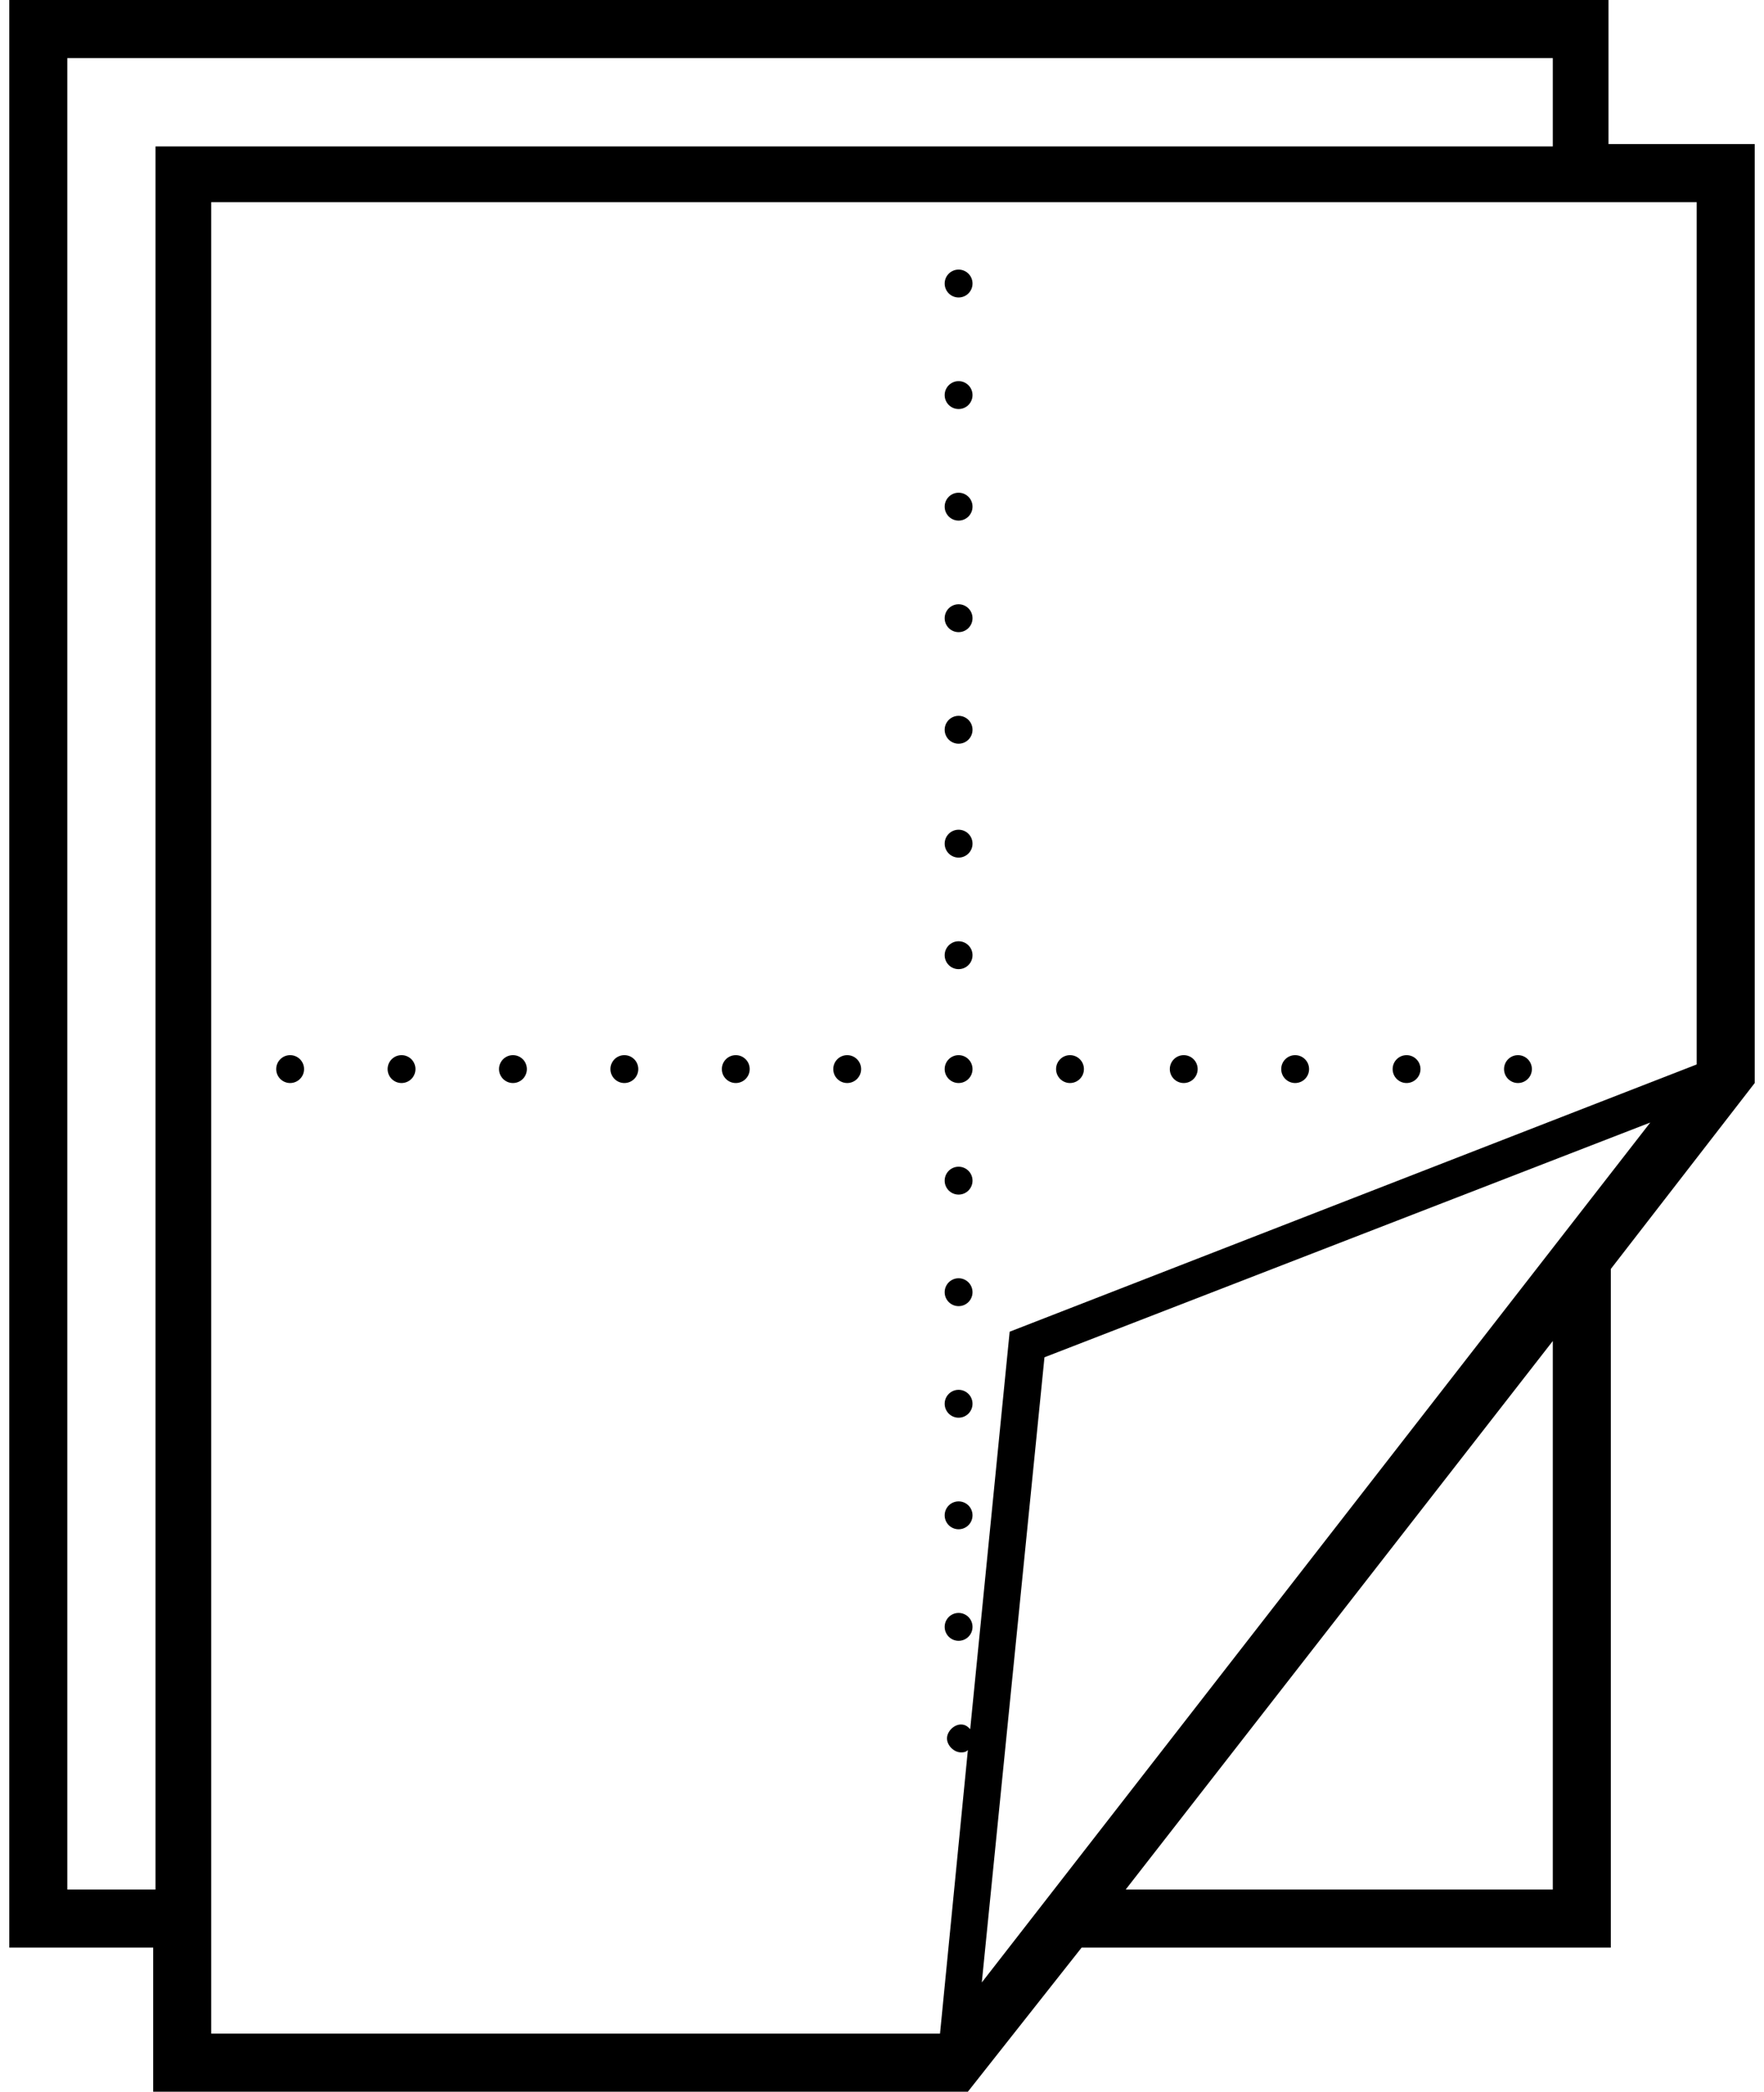 <?xml version="1.0" encoding="UTF-8"?>
<svg width="151px" height="179px" viewBox="0 0 151 179" version="1.1" xmlns="http://www.w3.org/2000/svg" xmlns:xlink="http://www.w3.org/1999/xlink">
    <!-- Generator: Sketch 61 (89581) - https://sketch.com -->
    <title>noun_papers_108562</title>
    <desc>Created with Sketch.</desc>
    <g id="UI/Stylized-Wireframe" stroke="none" stroke-width="1" fill="none" fill-rule="evenodd">
        <g id="0605_Invention-Page---Tab-Materials" transform="translate(-468, -814)" fill="#000000" fill-rule="nonzero">
            <g id="noun_papers_108562" transform="translate(468, 814)">
                <g id="Group">
                    <path d="M137.688,12.331 L137.688,0 L0.795,0 L0.795,166.669 L13.113,166.669 L13.113,179 L82.851,179 L92.587,166.669 L137.887,166.669 L137.887,108.593 L150.205,92.682 L150.205,12.331 L137.688,12.331 Z M13.312,161.697 L5.762,161.697 L5.762,4.972 L132.92,4.972 L132.92,12.53 L13.312,12.53 L13.312,161.697 Z M132.92,161.697 L96.362,161.697 L132.92,114.759 L132.92,161.697 Z M84.043,169.652 L89.408,116.151 L141.264,96.063 L84.043,169.652 Z M145.238,91.091 L145.238,91.091 L86.428,113.963 L83.05,147.973 C82.851,147.774 82.653,147.576 82.255,147.576 C81.659,147.576 81.063,148.172 81.063,148.769 C81.063,149.366 81.659,149.962 82.255,149.962 C82.454,149.962 82.653,149.962 82.851,149.763 L80.467,174.028 L18.08,174.028 L18.08,17.303 L145.238,17.303 L145.238,91.091 Z" id="Shape"></path>
                    <ellipse id="Oval" cx="24.836" cy="91.489" rx="1.192" ry="1.193"></ellipse>
                    <ellipse id="Oval" cx="34.372" cy="91.489" rx="1.192" ry="1.193"></ellipse>
                    <ellipse id="Oval" cx="43.909" cy="91.489" rx="1.192" ry="1.193"></ellipse>
                    <ellipse id="Oval" cx="53.446" cy="91.489" rx="1.192" ry="1.193"></ellipse>
                    <ellipse id="Oval" cx="62.983" cy="91.489" rx="1.192" ry="1.193"></ellipse>
                    <ellipse id="Oval" cx="72.52" cy="91.489" rx="1.192" ry="1.193"></ellipse>
                    <ellipse id="Oval" cx="91.593" cy="91.489" rx="1.192" ry="1.193"></ellipse>
                    <ellipse id="Oval" cx="101.329" cy="91.489" rx="1.192" ry="1.193"></ellipse>
                    <ellipse id="Oval" cx="110.866" cy="91.489" rx="1.192" ry="1.193"></ellipse>
                    <ellipse id="Oval" cx="120.403" cy="91.489" rx="1.192" ry="1.193"></ellipse>
                    <ellipse id="Oval" cx="129.939" cy="91.489" rx="1.192" ry="1.193"></ellipse>
                    <ellipse id="Oval" cx="82.057" cy="24.264" rx="1.192" ry="1.193"></ellipse>
                    <ellipse id="Oval" cx="82.057" cy="33.811" rx="1.192" ry="1.193"></ellipse>
                    <ellipse id="Oval" cx="82.057" cy="43.358" rx="1.192" ry="1.193"></ellipse>
                    <ellipse id="Oval" cx="82.057" cy="52.904" rx="1.192" ry="1.193"></ellipse>
                    <ellipse id="Oval" cx="82.057" cy="62.451" rx="1.192" ry="1.193"></ellipse>
                    <ellipse id="Oval" cx="82.057" cy="72.197" rx="1.192" ry="1.193"></ellipse>
                    <ellipse id="Oval" cx="82.057" cy="81.743" rx="1.192" ry="1.193"></ellipse>
                    <ellipse id="Oval" cx="82.057" cy="91.489" rx="1.192" ry="1.193"></ellipse>
                    <ellipse id="Oval" cx="82.057" cy="101.036" rx="1.192" ry="1.193"></ellipse>
                    <ellipse id="Oval" cx="82.057" cy="110.582" rx="1.192" ry="1.193"></ellipse>
                    <ellipse id="Oval" cx="82.057" cy="120.129" rx="1.192" ry="1.193"></ellipse>
                    <ellipse id="Oval" cx="82.057" cy="129.676" rx="1.192" ry="1.193"></ellipse>
                    <ellipse id="Oval" cx="82.057" cy="139.222" rx="1.192" ry="1.193"></ellipse>
                </g>
            </g>
        </g>
    </g>
</svg>